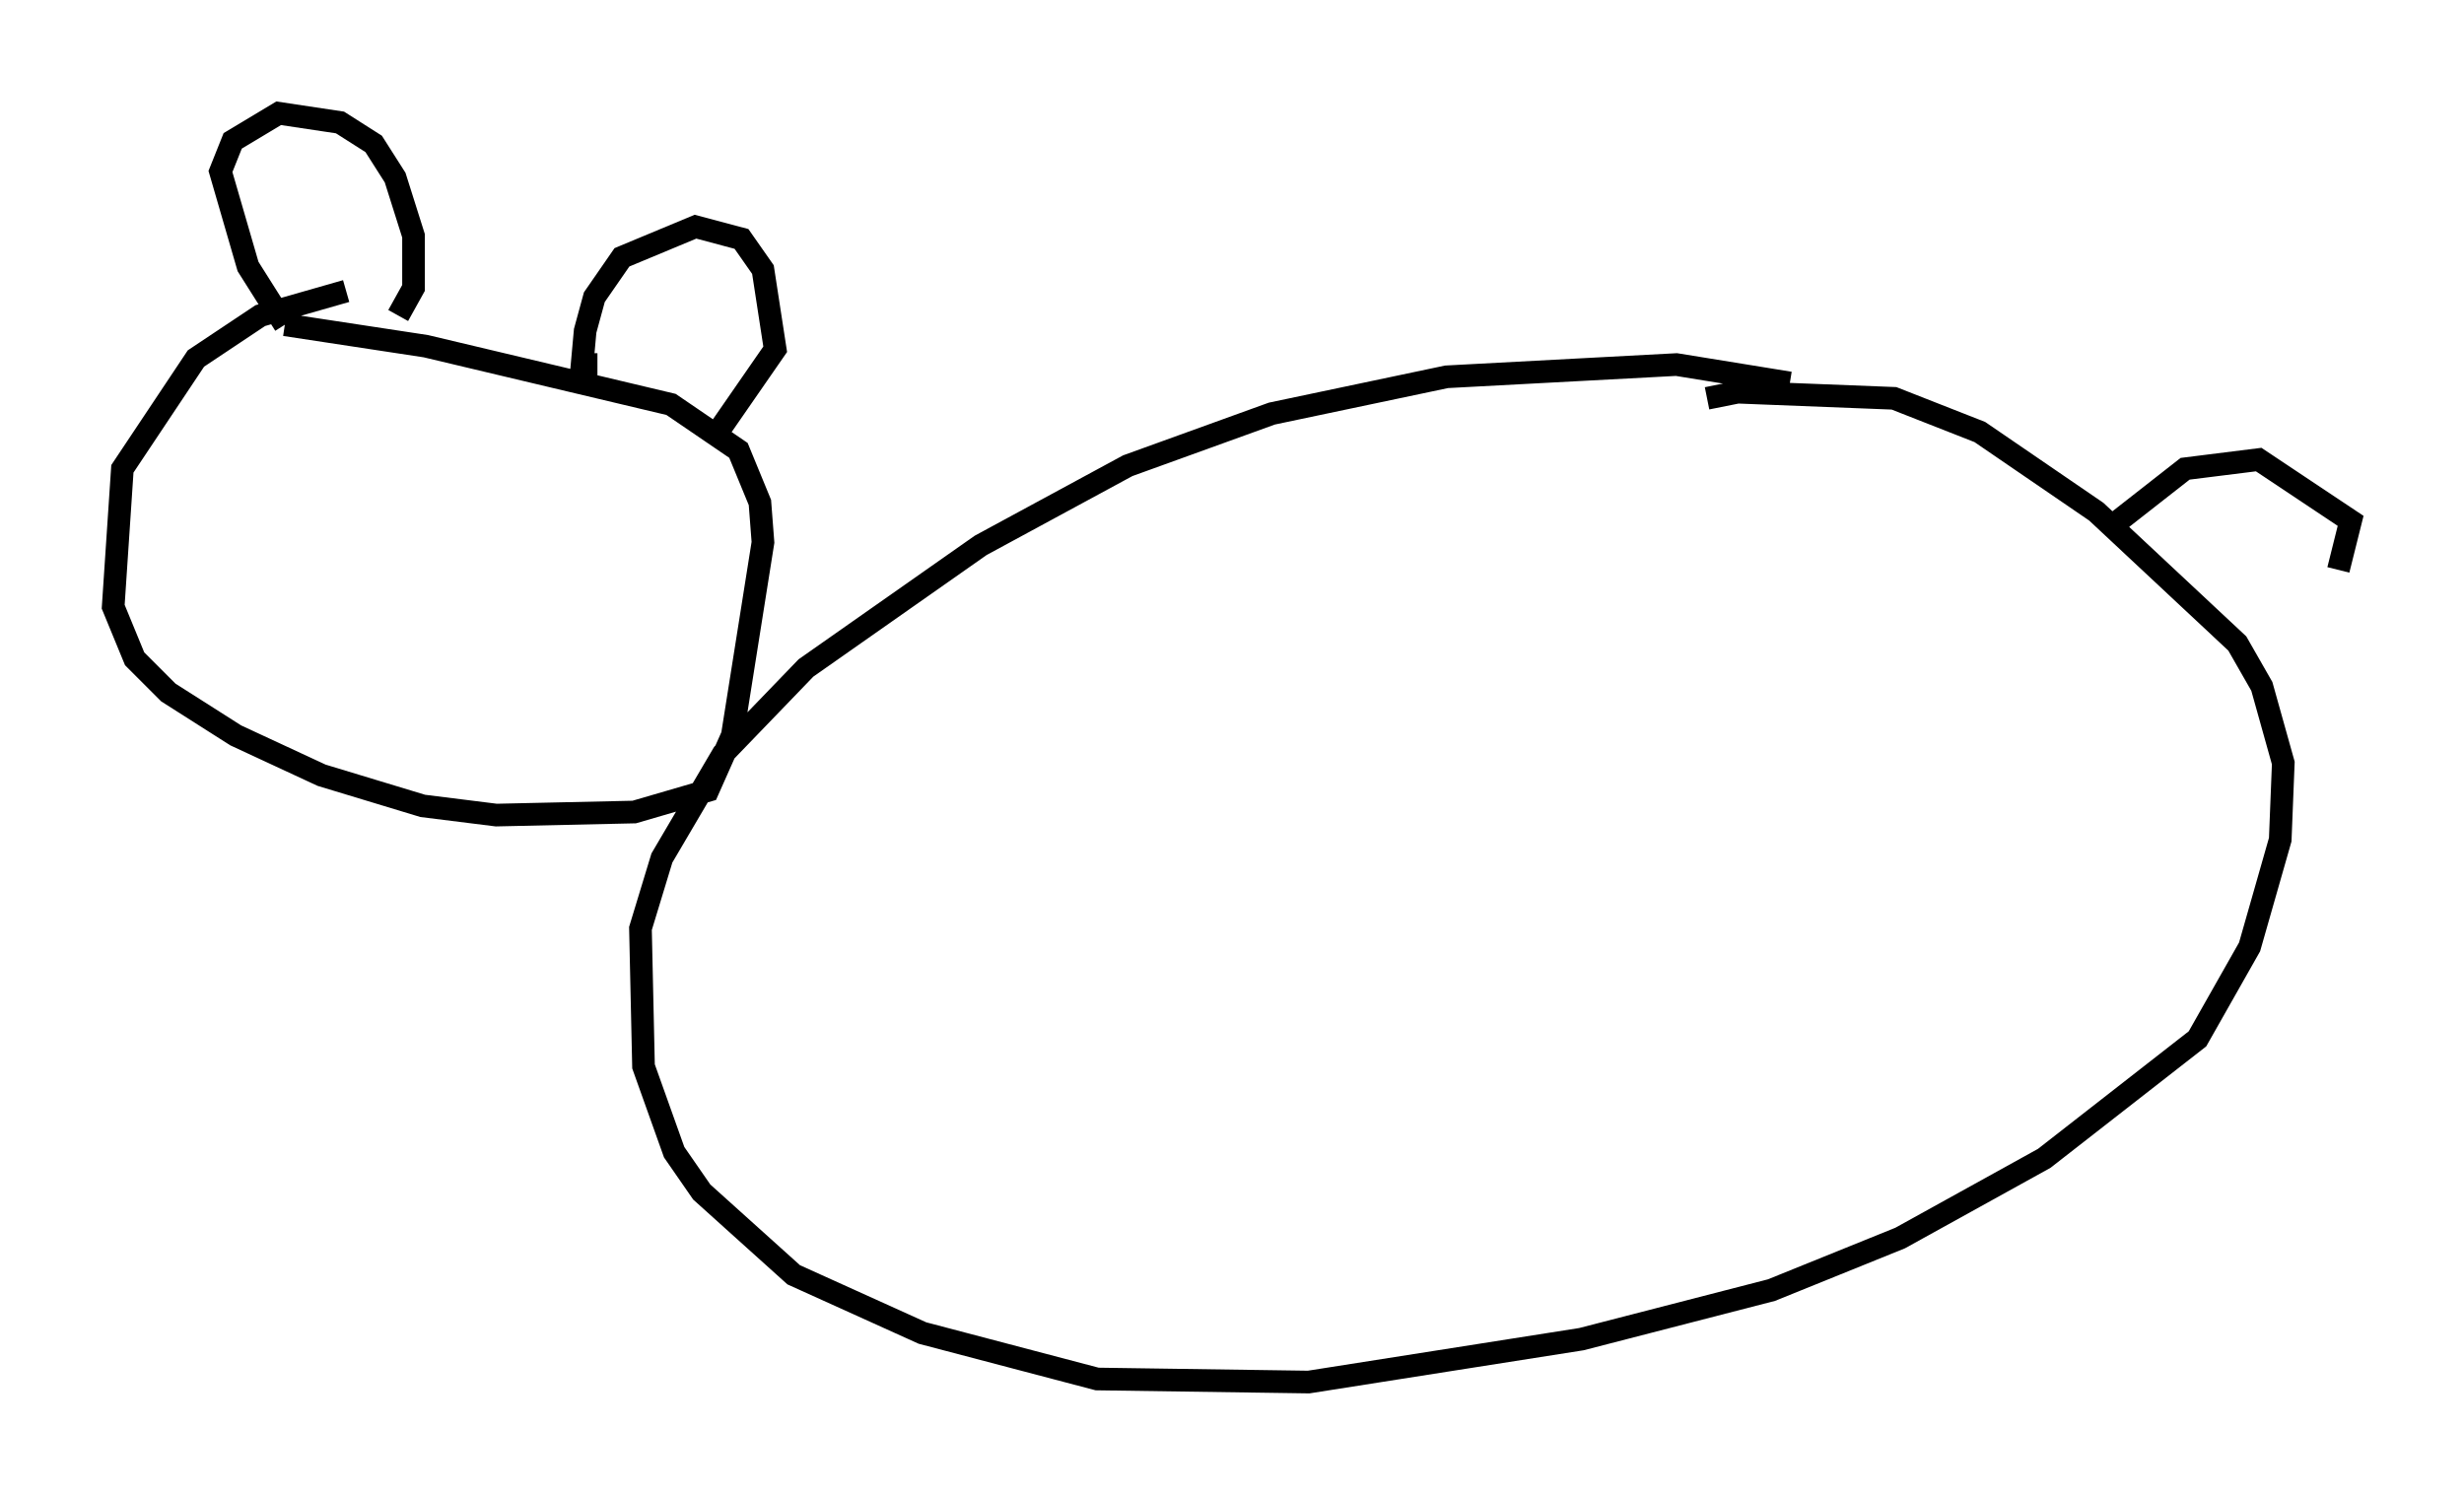 <?xml version="1.0" encoding="utf-8" ?>
<svg baseProfile="full" height="66.021" version="1.1" width="108.781" xmlns="http://www.w3.org/2000/svg" xmlns:ev="http://www.w3.org/2001/xml-events" xmlns:xlink="http://www.w3.org/1999/xlink"><defs /><rect fill="white" height="66.021" width="108.781" x="0" y="0" /><path d="M81.319, 18.396 m-2.3, -1.488 l-5.007, -0.812 -10.149, 0.541 l-7.713, 1.624 -6.36, 2.3 l-6.495, 3.518 -7.713, 5.413 l-3.654, 3.789 -2.706, 4.601 l-0.947, 3.112 0.135, 6.089 l1.353, 3.789 1.218, 1.759 l4.059, 3.654 5.683, 2.571 l7.713, 2.03 9.337, 0.135 l12.043, -1.894 8.39, -2.165 l5.683, -2.3 6.36, -3.518 l6.766, -5.277 2.3, -4.059 l1.353, -4.736 0.135, -3.383 l-0.947, -3.383 -1.083, -1.894 l-6.225, -5.819 -5.142, -3.518 l-3.789, -1.488 -6.901, -0.271 l-1.353, 0.271 m-60.081, -4.736 l-3.789, 1.083 -2.842, 1.894 l-3.248, 4.871 -0.406, 6.089 l0.947, 2.3 1.488, 1.488 l2.977, 1.894 3.789, 1.759 l4.465, 1.353 3.248, 0.406 l6.089, -0.135 3.248, -0.947 l1.083, -2.436 1.353, -8.525 l-0.135, -1.759 -0.947, -2.3 l-2.977, -2.03 -10.825, -2.571 l-6.225, -0.947 m0.0, 0.0 l-1.624, -2.571 -1.218, -4.195 l0.541, -1.353 2.03, -1.218 l2.706, 0.406 1.488, 0.947 l0.947, 1.488 0.812, 2.571 l0.0, 2.3 -0.677, 1.218 m8.796, 2.165 l-0.677, 0.0 0.135, -1.488 l0.406, -1.488 1.218, -1.759 l3.248, -1.353 2.03, 0.541 l0.947, 1.353 0.541, 3.518 l-2.436, 3.518 m61.569, 4.195 l3.112, -2.436 3.248, -0.406 l4.059, 2.706 -0.541, 2.165 " fill="none" stroke="black" stroke-width="1" /></svg>